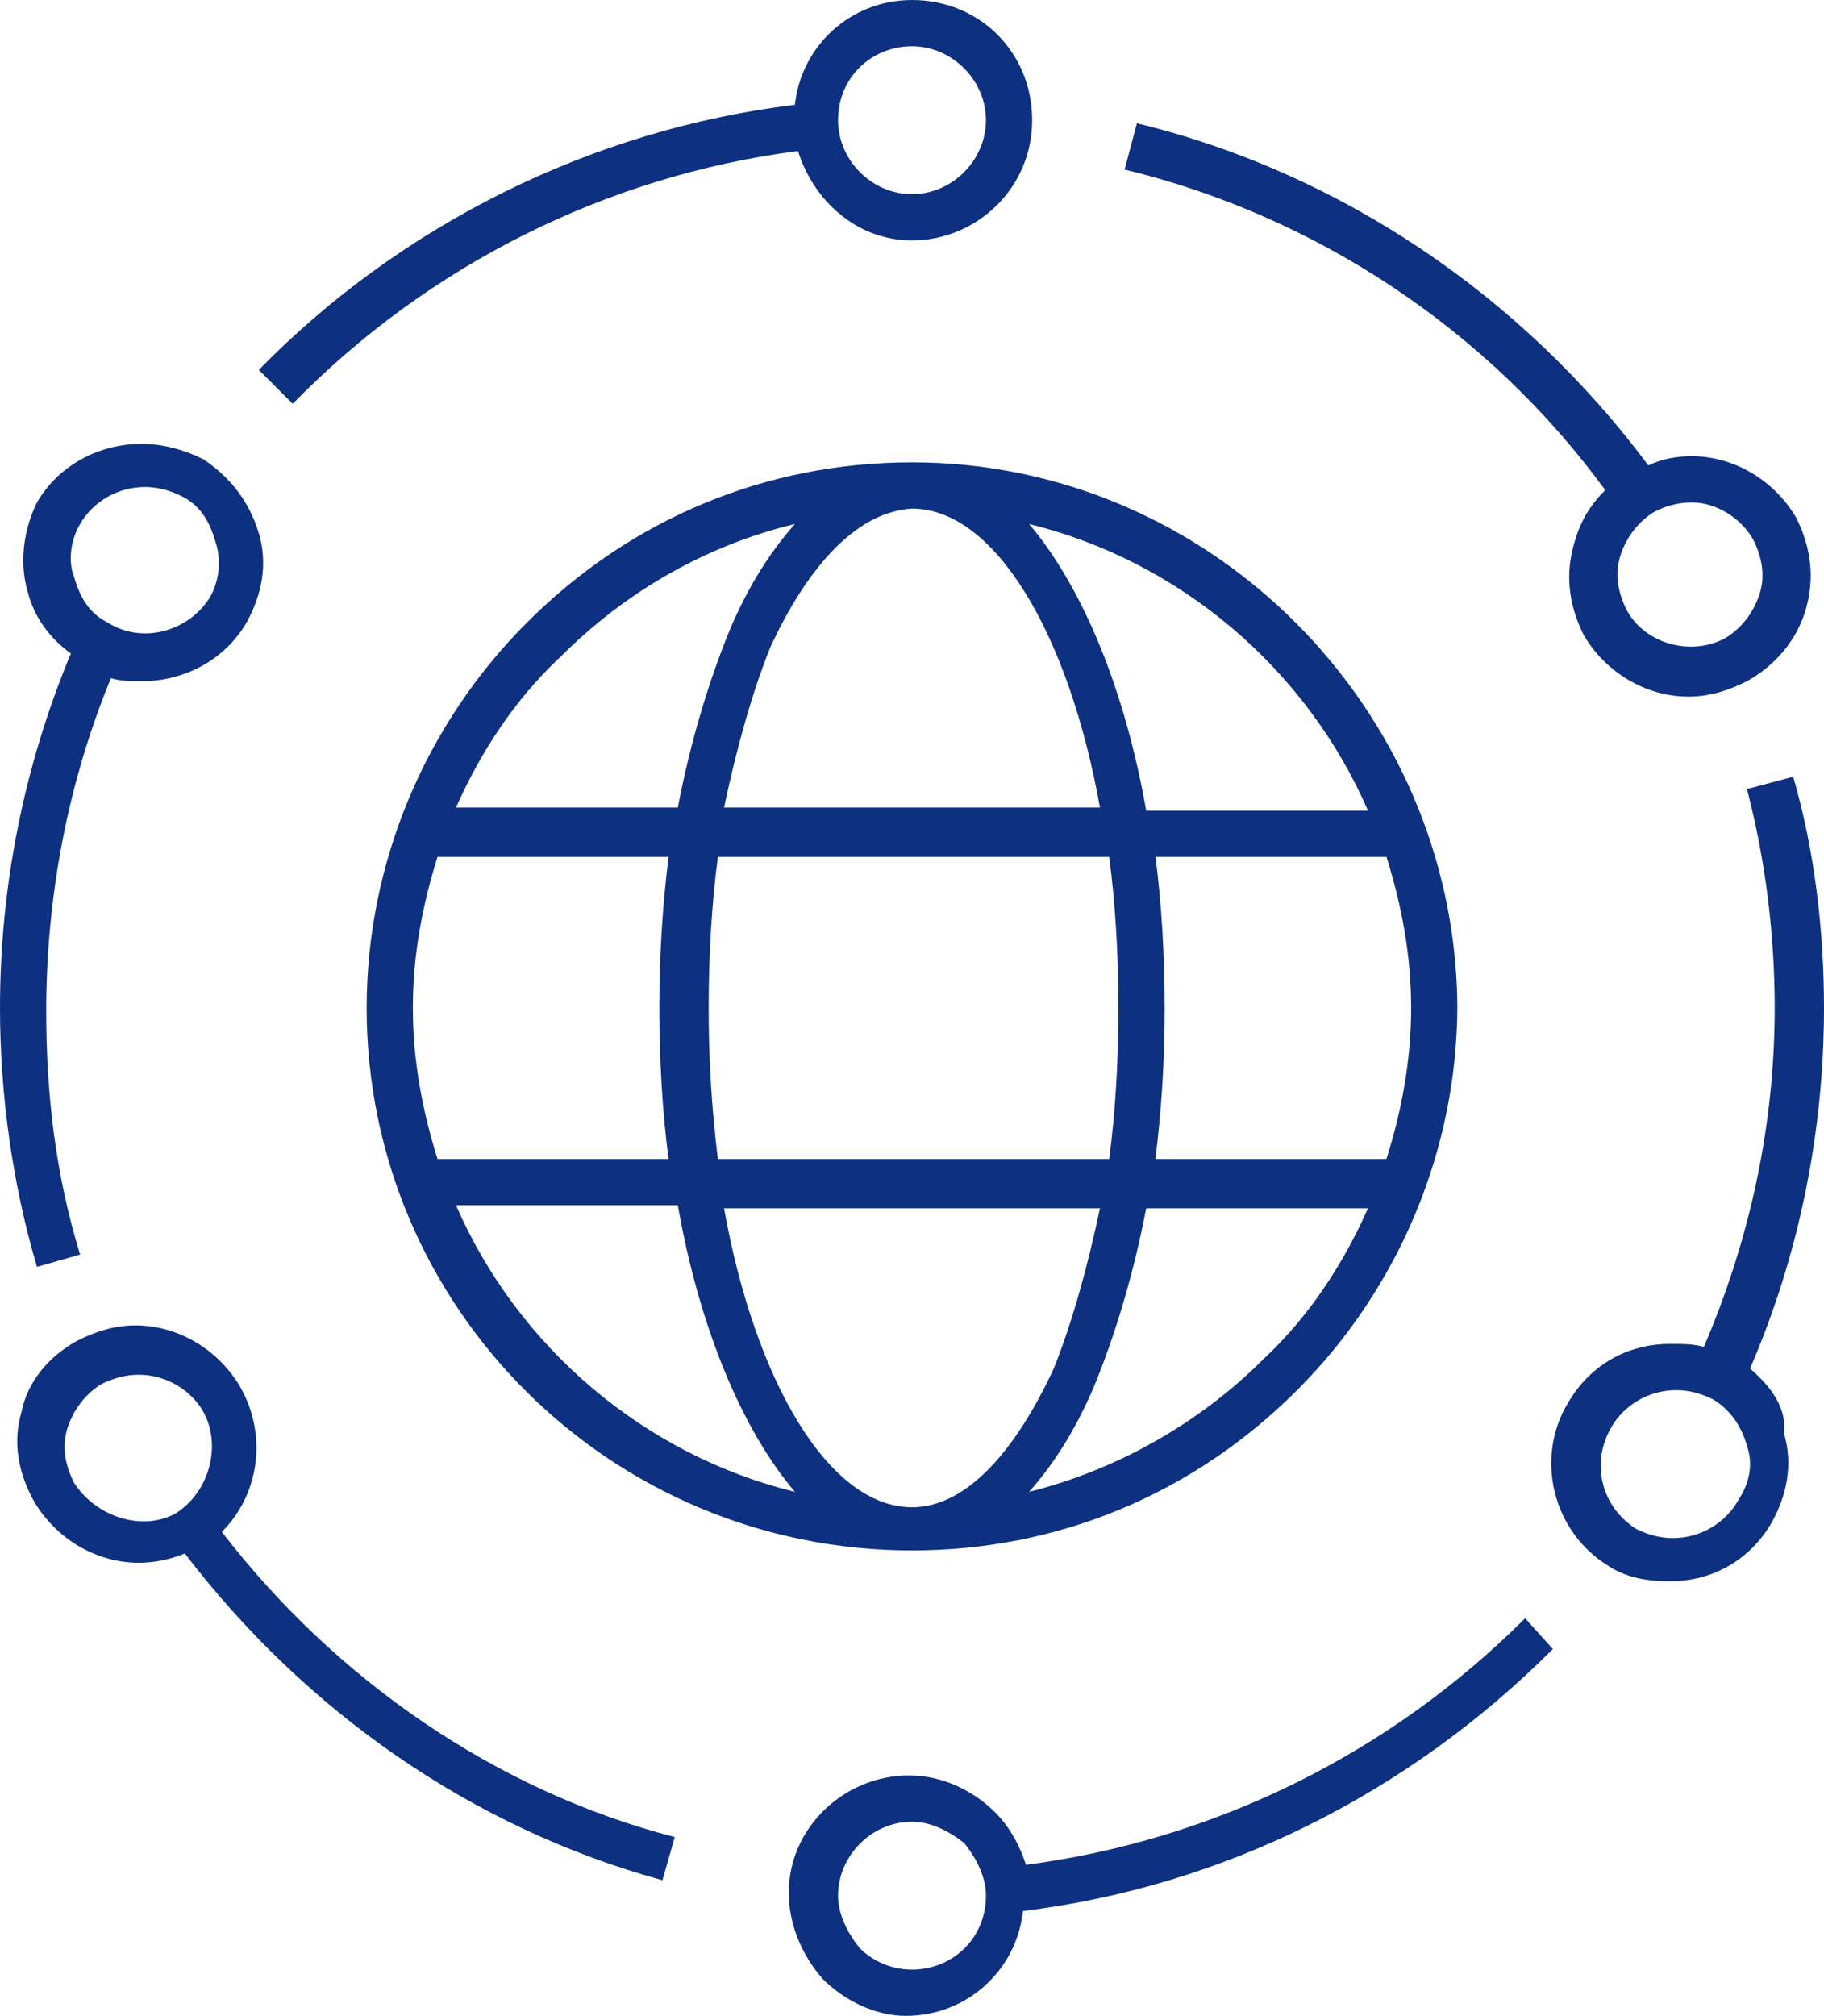 <?xml version="1.0" encoding="utf-8"?>
<!-- Generator: Adobe Illustrator 19.2.0, SVG Export Plug-In . SVG Version: 6.00 Build 0)  -->
<svg version="1.1" id="Layer_1" xmlns="http://www.w3.org/2000/svg" xmlns:xlink="http://www.w3.org/1999/xlink" x="0px" y="0px"
	 viewBox="0 0 59.2 65.4" style="enable-background:new 0 0 59.2 65.4;" xml:space="preserve">
<style type="text/css">
	.st0{fill:#0E3080;}
</style>
<g>
	<path class="st0" d="M29.6,15L29.6,15L29.6,15c-4.7,0-9.1,1.8-12.5,5.2c-3.3,3.3-5.2,7.8-5.2,12.5c0,9.7,7.9,17.6,17.7,17.6l0,0
		l0,0l0,0c4.7,0,9.1-1.8,12.5-5.2c3.3-3.3,5.2-7.8,5.2-12.5C47.2,23,39.3,15,29.6,15L29.6,15z M29.6,16.5c2.7,0,5.1,4.1,6.1,9.7
		H23.5c0.4-1.9,0.9-3.7,1.5-5.2C26.3,18.2,27.9,16.6,29.6,16.5L29.6,16.5z M36.3,32.7c0,1.7-0.1,3.4-0.3,4.9H23.3
		C23.1,36,23,34.4,23,32.7s0.1-3.4,0.3-4.9H36C36.2,29.3,36.3,31,36.3,32.7z M29.6,48.9L29.6,48.9L29.6,48.9L29.6,48.9
		c-2.7,0-5.1-4.1-6.1-9.7h12.2c-0.4,1.9-0.9,3.7-1.5,5.2C32.9,47.2,31.3,48.9,29.6,48.9z M18.2,21.3c2.1-2.1,4.7-3.6,7.6-4.3
		c-0.8,0.9-1.5,2-2.1,3.4c-0.7,1.7-1.3,3.7-1.7,5.8h-7.2C15.6,24.4,16.7,22.7,18.2,21.3z M14.2,27.8h7.5c-0.2,1.6-0.3,3.2-0.3,4.9
		s0.1,3.4,0.3,4.9h-7.5c-0.5-1.6-0.8-3.2-0.8-4.9C13.4,31,13.7,29.4,14.2,27.8z M14.8,39.1H22c0.7,4,2.1,7.3,3.8,9.3
		C20.9,47.2,16.8,43.7,14.8,39.1z M41,44.1c-2.1,2.1-4.8,3.6-7.6,4.3c0.8-0.9,1.5-2,2.1-3.4c0.7-1.7,1.3-3.7,1.7-5.8h7.2
		C43.6,41,42.5,42.7,41,44.1z M45,37.6h-7.5c0.2-1.6,0.3-3.2,0.3-4.9s-0.1-3.4-0.3-4.9H45c0.5,1.6,0.8,3.2,0.8,4.9
		C45.8,34.4,45.5,36,45,37.6z M44.4,26.3h-7.2c-0.7-4-2.1-7.3-3.8-9.3C38.3,18.2,42.4,21.7,44.4,26.3z"/>
	<path class="st0" d="M9.5,13.1c4.4-4.5,10.2-7.4,16.4-8.2c0.5,1.6,1.9,2.9,3.7,2.9c2.1,0,3.9-1.7,3.9-3.9S31.8,0,29.6,0
		c-2,0-3.6,1.5-3.8,3.4C19.2,4.2,13,7.3,8.4,12L9.5,13.1z M29.6,1.5c1.3,0,2.4,1.1,2.4,2.4s-1.1,2.4-2.4,2.4s-2.4-1.1-2.4-2.4
		C27.2,2.5,28.3,1.5,29.6,1.5z"/>
	<path class="st0" d="M1.2,41.1l1.4-0.4c-0.8-2.6-1.1-5.2-1.1-7.9c0-3.7,0.7-7.4,2.1-10.8c0.3,0.1,0.7,0.1,1,0.1
		c1.4,0,2.7-0.7,3.4-1.9c0.5-0.9,0.7-1.9,0.4-2.9s-0.9-1.8-1.8-2.4c-0.6-0.3-1.3-0.5-2-0.5c-1.4,0-2.7,0.7-3.4,1.9
		c-0.4,0.8-0.6,1.9-0.3,2.9c0.2,0.8,0.7,1.5,1.4,2C0.8,24.8,0,28.7,0,32.7C0,35.5,0.4,38.4,1.2,41.1z M2.6,17
		c0.4-0.7,1.2-1.2,2.1-1.2c0.4,0,0.8,0.1,1.2,0.3c0.6,0.3,0.9,0.8,1.1,1.5c0.2,0.6,0.1,1.3-0.2,1.8c-0.7,1.1-2.2,1.5-3.3,0.8
		c-0.6-0.3-0.9-0.8-1.1-1.5C2.2,18.2,2.3,17.5,2.6,17z"/>
	<path class="st0" d="M7.2,49.7c1.2-1.2,1.5-3.1,0.6-4.7c-0.7-1.2-2-2-3.4-2c-0.7,0-1.3,0.2-1.9,0.5c-0.9,0.5-1.6,1.3-1.8,2.3
		c-0.3,1-0.1,2,0.4,2.9c0.7,1.2,2,2,3.4,2c0.5,0,1-0.1,1.5-0.3c3.9,5.1,9.3,8.9,15.5,10.6l0.4-1.4C16.1,58.1,10.9,54.5,7.2,49.7z
		 M2.4,48.1c-0.3-0.6-0.4-1.2-0.2-1.8s0.6-1.1,1.1-1.4c0.4-0.2,0.8-0.3,1.2-0.3c0.9,0,1.7,0.5,2.1,1.2c0.6,1.1,0.2,2.6-0.9,3.3
		C4.6,49.7,3.1,49.2,2.4,48.1z"/>
	<path class="st0" d="M49.5,52.5c-4.4,4.4-10.1,7.2-16.2,8c-0.2-0.6-0.5-1.2-1-1.7c-0.7-0.7-1.7-1.2-2.8-1.2c-2.1,0-3.9,1.7-3.9,3.8
		c0,1,0.4,2,1.1,2.8c0.7,0.7,1.7,1.2,2.7,1.2l0,0c2,0,3.6-1.5,3.8-3.4c6.5-0.8,12.5-3.8,17.2-8.5L49.5,52.5z M29.6,63.9v0.7V63.9
		c-0.7,0-1.3-0.3-1.7-0.7c-0.4-0.5-0.7-1.1-0.7-1.7c0-1.3,1.1-2.4,2.4-2.4c0.6,0,1.2,0.3,1.7,0.7c0.4,0.5,0.7,1.1,0.7,1.7
		C32,62.9,30.9,63.9,29.6,63.9z"/>
	<path class="st0" d="M52.1,15.9c-0.5,0.5-0.8,1-1,1.7c-0.3,1-0.2,2,0.3,3c0.7,1.2,2,2,3.4,2c0.7,0,1.3-0.2,1.9-0.5
		c0.9-0.5,1.6-1.3,1.9-2.3c0.3-1,0.2-2-0.3-3c-0.7-1.2-2-2-3.4-2c-0.5,0-1,0.1-1.4,0.3C49.4,9.6,43.5,5.6,36.9,4l-0.4,1.5
		C42.7,7,48.3,10.7,52.1,15.9z M56.9,17.5c0.3,0.6,0.4,1.2,0.2,1.8c-0.2,0.6-0.6,1.1-1.1,1.4c-1.1,0.6-2.6,0.2-3.2-0.9
		c-0.3-0.6-0.4-1.2-0.2-1.8c0.2-0.6,0.6-1.1,1.1-1.4c0.4-0.2,0.8-0.3,1.2-0.3C55.7,16.3,56.5,16.8,56.9,17.5z"/>
	<path class="st0" d="M56.8,44.4c1.6-3.7,2.4-7.7,2.4-11.7c0-2.5-0.3-5.1-1-7.5l-1.5,0.4c0.6,2.3,0.9,4.7,0.9,7.1
		c0,3.8-0.8,7.5-2.3,11c-0.3-0.1-0.7-0.1-1.1-0.1c-1.4,0-2.6,0.7-3.3,1.9c-1.1,1.8-0.5,4.2,1.3,5.3c0.6,0.4,1.3,0.5,2,0.5
		c1.4,0,2.6-0.7,3.3-1.9c0.5-0.9,0.7-1.9,0.4-2.9C58,45.7,57.5,45,56.8,44.4z M56.4,48.7c-0.4,0.7-1.2,1.2-2.1,1.2
		c-0.4,0-0.8-0.1-1.2-0.3c-1.1-0.7-1.5-2.1-0.8-3.3c0.4-0.7,1.2-1.2,2.1-1.2c0.4,0,0.8,0.1,1.2,0.3c0.5,0.3,0.9,0.8,1.1,1.5
		C56.9,47.5,56.8,48.1,56.4,48.7z"/>
</g>
</svg>
